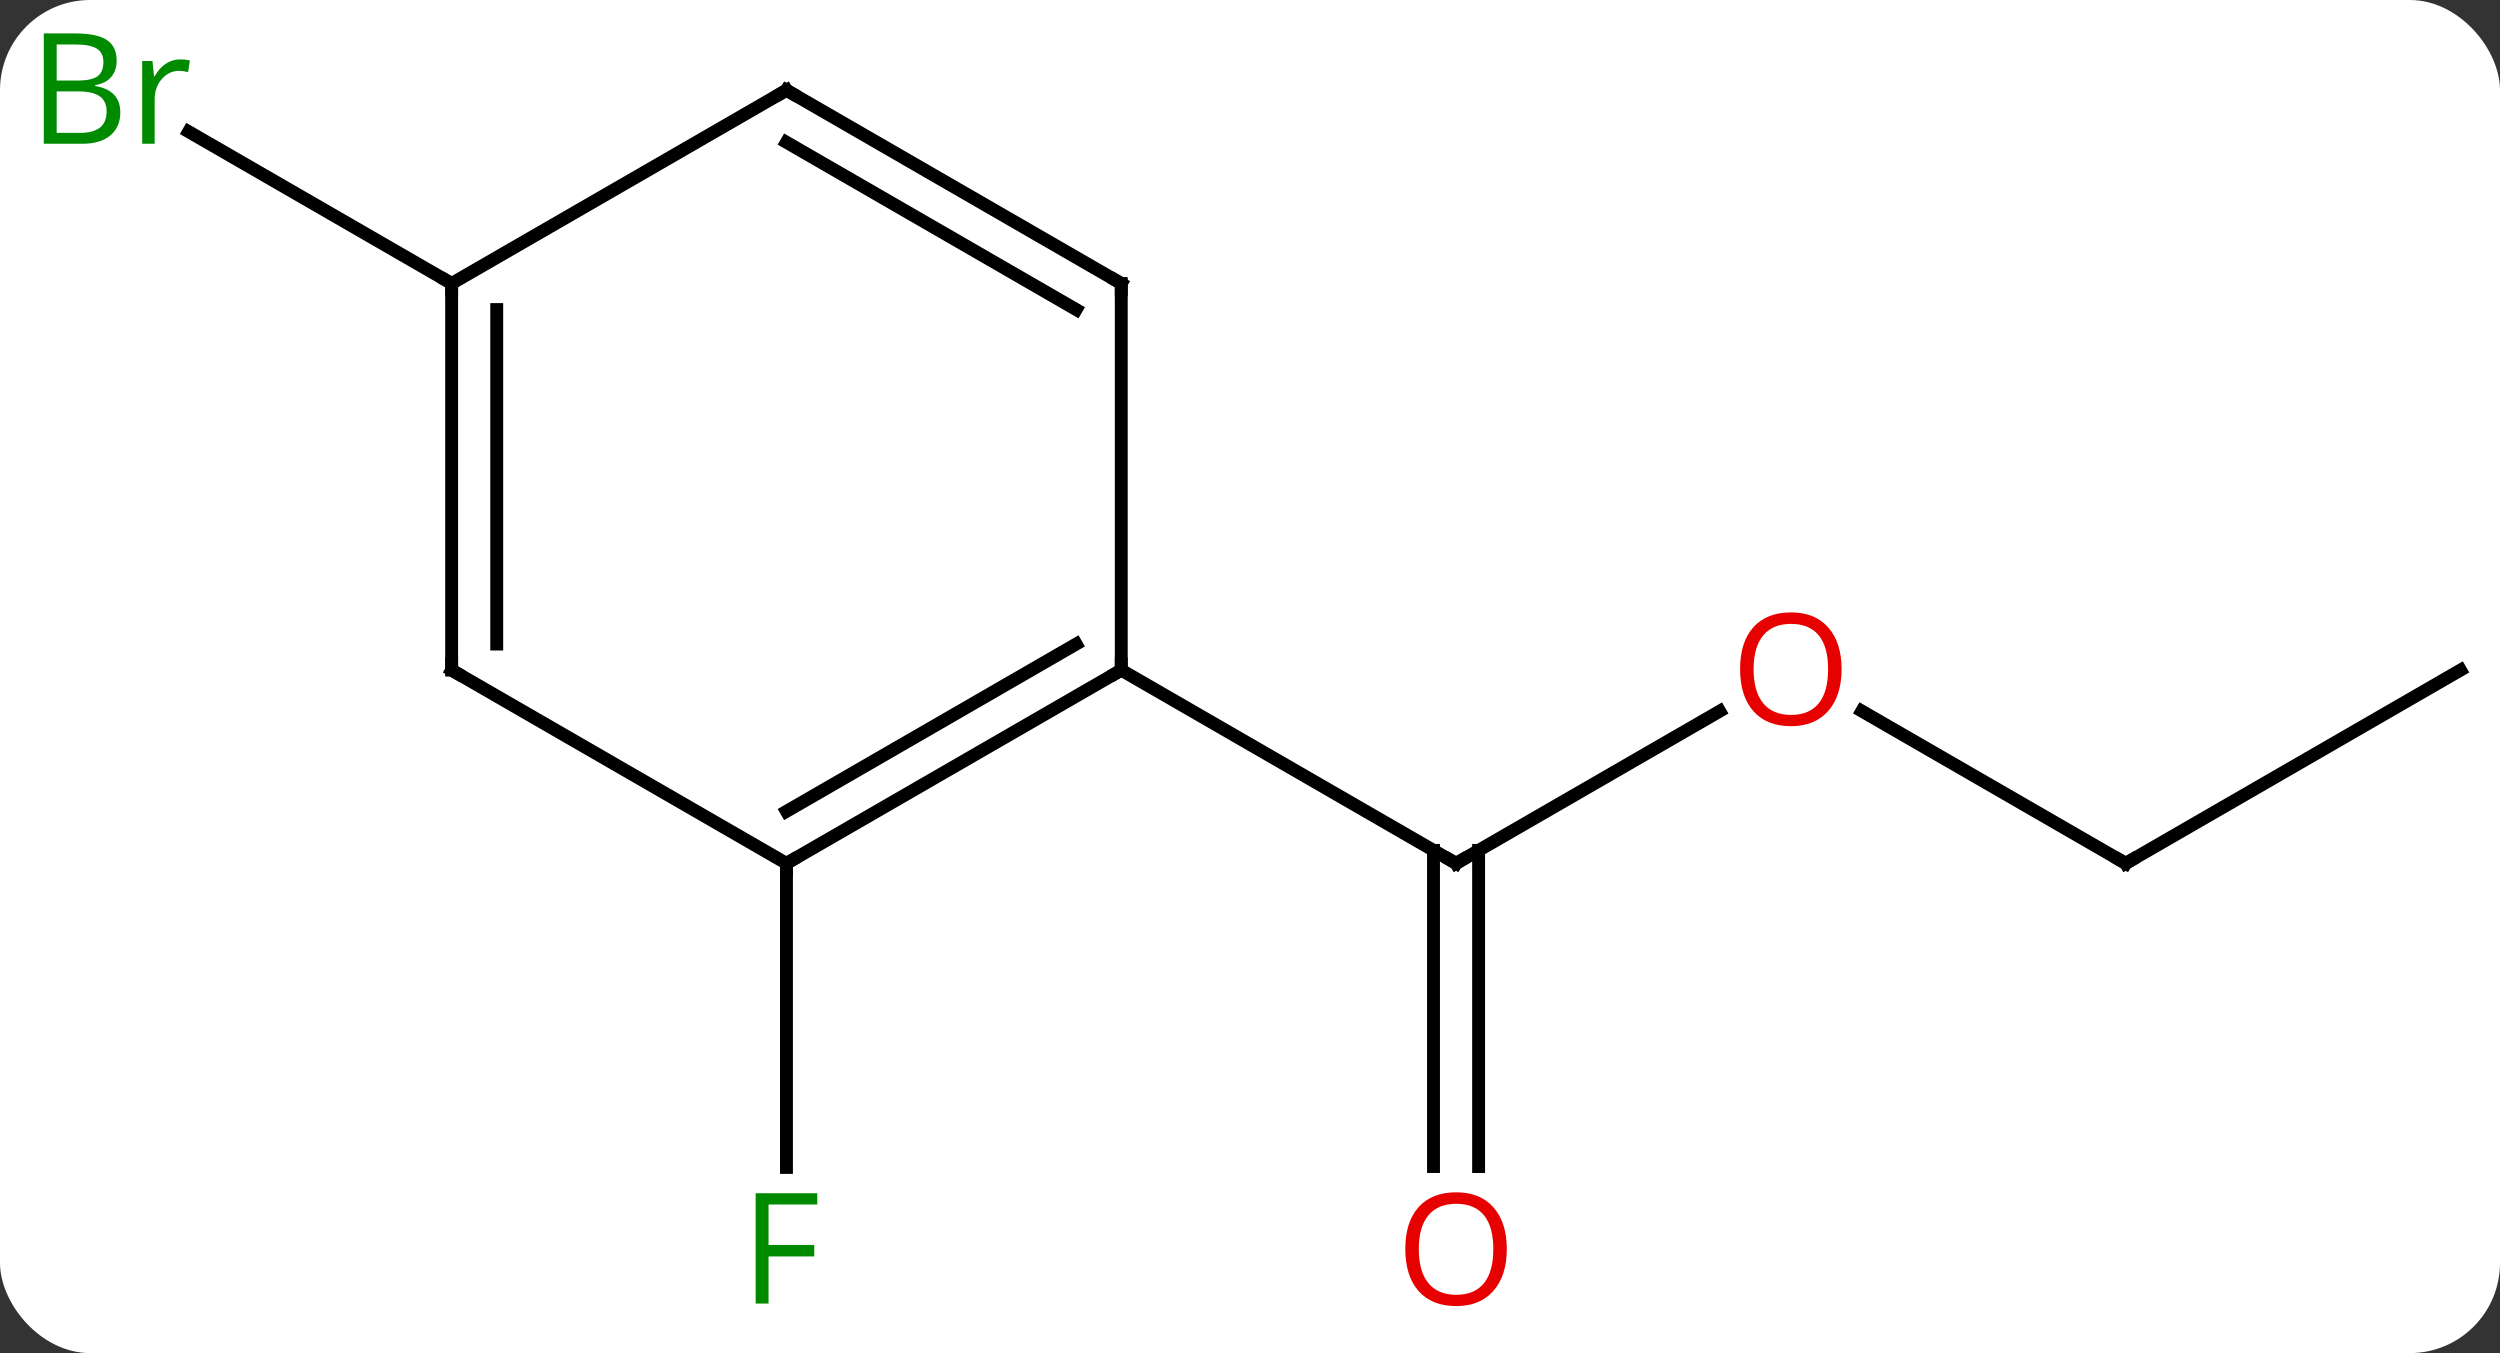 <svg width="194" viewBox="0 0 194 105" style="fill-opacity:1; color-rendering:auto; color-interpolation:auto; text-rendering:auto; stroke:black; stroke-linecap:square; stroke-miterlimit:10; shape-rendering:auto; stroke-opacity:1; fill:black; stroke-dasharray:none; font-weight:normal; stroke-width:1; font-family:'Open Sans'; font-style:normal; stroke-linejoin:miter; font-size:12; stroke-dashoffset:0; image-rendering:auto;" height="105" class="cas-substance-image" xmlns:xlink="http://www.w3.org/1999/xlink" xmlns="http://www.w3.org/2000/svg"><rect x="0" y="0" width="194" height="105" fill="#333333" stroke="none"/><svg class="cas-substance-single-component"><rect y="0" x="0" width="194" stroke="none" ry="7" rx="7" height="105" fill="white" class="cas-substance-group"/><svg y="0" x="0" width="194" viewBox="0 0 194 105" style="fill:black;" height="105" class="cas-substance-single-component-image"><svg><g><g transform="translate(100,52)" style="text-rendering:geometricPrecision; color-rendering:optimizeQuality; color-interpolation:linearRGB; stroke-linecap:butt; image-rendering:optimizeQuality;"><line y2="3.189" y1="15" x2="33.447" x1="12.99" style="fill:none;"/><line y2="38.523" y1="13.99" x2="11.24" x1="11.24" style="fill:none;"/><line y2="38.523" y1="13.99" x2="14.74" x1="14.74" style="fill:none;"/><line y2="0" y1="15" x2="-12.99" x1="12.99" style="fill:none;"/><line y2="15" y1="3.178" x2="64.953" x1="44.476" style="fill:none;"/><line y2="0" y1="15" x2="90.933" x1="64.953" style="fill:none;"/><line y2="15" y1="38.594" x2="-38.97" x1="-38.97" style="fill:none;"/><line y2="-30" y1="-41.783" x2="-64.953" x1="-85.362" style="fill:none;"/><line y2="15" y1="0" x2="-38.97" x1="-12.99" style="fill:none;"/><line y2="10.959" y1="-2.021" x2="-38.97" x1="-16.49" style="fill:none;"/><line y2="-30" y1="0" x2="-12.99" x1="-12.99" style="fill:none;"/><line y2="0" y1="15" x2="-64.953" x1="-38.97" style="fill:none;"/><line y2="-45" y1="-30" x2="-38.97" x1="-12.99" style="fill:none;"/><line y2="-40.959" y1="-27.979" x2="-38.97" x1="-16.49" style="fill:none;"/><line y2="-30" y1="0" x2="-64.953" x1="-64.953" style="fill:none;"/><line y2="-27.979" y1="-2.021" x2="-61.453" x1="-61.453" style="fill:none;"/><line y2="-30" y1="-45" x2="-64.953" x1="-38.97" style="fill:none;"/><path style="fill:none; stroke-miterlimit:5;" d="M13.423 14.75 L12.99 15 L12.557 14.75"/></g><g transform="translate(100,52)" style="stroke-linecap:butt; fill:rgb(230,0,0); text-rendering:geometricPrecision; color-rendering:optimizeQuality; image-rendering:optimizeQuality; font-family:'Open Sans'; stroke:rgb(230,0,0); color-interpolation:linearRGB; stroke-miterlimit:5;"><path style="stroke:none;" d="M42.907 -0.07 Q42.907 1.992 41.868 3.172 Q40.829 4.352 38.986 4.352 Q37.095 4.352 36.064 3.188 Q35.032 2.023 35.032 -0.086 Q35.032 -2.18 36.064 -3.328 Q37.095 -4.477 38.986 -4.477 Q40.845 -4.477 41.876 -3.305 Q42.907 -2.133 42.907 -0.07 ZM36.079 -0.07 Q36.079 1.664 36.822 2.57 Q37.564 3.477 38.986 3.477 Q40.407 3.477 41.134 2.578 Q41.861 1.68 41.861 -0.07 Q41.861 -1.805 41.134 -2.695 Q40.407 -3.586 38.986 -3.586 Q37.564 -3.586 36.822 -2.688 Q36.079 -1.789 36.079 -0.07 Z"/><path style="stroke:none;" d="M16.927 44.93 Q16.927 46.992 15.888 48.172 Q14.849 49.352 13.006 49.352 Q11.115 49.352 10.084 48.188 Q9.053 47.023 9.053 44.914 Q9.053 42.82 10.084 41.672 Q11.115 40.523 13.006 40.523 Q14.865 40.523 15.896 41.695 Q16.927 42.867 16.927 44.93 ZM10.099 44.93 Q10.099 46.664 10.842 47.57 Q11.584 48.477 13.006 48.477 Q14.428 48.477 15.154 47.578 Q15.881 46.68 15.881 44.93 Q15.881 43.195 15.154 42.305 Q14.428 41.414 13.006 41.414 Q11.584 41.414 10.842 42.312 Q10.099 43.211 10.099 44.93 Z"/><path style="fill:none; stroke:black;" d="M64.52 14.75 L64.953 15 L65.386 14.75"/><path style="fill:rgb(0,138,0); stroke:none;" d="M-40.361 49.156 L-41.361 49.156 L-41.361 40.594 L-36.579 40.594 L-36.579 41.469 L-40.361 41.469 L-40.361 44.609 L-36.814 44.609 L-36.814 45.5 L-40.361 45.5 L-40.361 49.156 Z"/><path style="fill:rgb(0,138,0); stroke:none;" d="M-96.602 -49.406 L-94.18 -49.406 Q-92.477 -49.406 -91.711 -48.898 Q-90.946 -48.391 -90.946 -47.297 Q-90.946 -46.531 -91.368 -46.031 Q-91.789 -45.531 -92.618 -45.391 L-92.618 -45.328 Q-90.664 -45 -90.664 -43.281 Q-90.664 -42.141 -91.438 -41.492 Q-92.211 -40.844 -93.602 -40.844 L-96.602 -40.844 L-96.602 -49.406 ZM-95.602 -45.75 L-93.961 -45.75 Q-92.899 -45.75 -92.438 -46.078 Q-91.977 -46.406 -91.977 -47.188 Q-91.977 -47.906 -92.493 -48.227 Q-93.008 -48.547 -94.133 -48.547 L-95.602 -48.547 L-95.602 -45.75 ZM-95.602 -44.906 L-95.602 -41.688 L-93.805 -41.688 Q-92.774 -41.688 -92.25 -42.094 Q-91.727 -42.5 -91.727 -43.359 Q-91.727 -44.156 -92.266 -44.531 Q-92.805 -44.906 -93.899 -44.906 L-95.602 -44.906 ZM-86.03 -47.391 Q-85.608 -47.391 -85.264 -47.312 L-85.405 -46.406 Q-85.795 -46.5 -86.108 -46.5 Q-86.889 -46.5 -87.444 -45.867 Q-87.998 -45.234 -87.998 -44.297 L-87.998 -40.844 L-88.967 -40.844 L-88.967 -47.266 L-88.17 -47.266 L-88.045 -46.078 L-87.998 -46.078 Q-87.655 -46.703 -87.147 -47.047 Q-86.639 -47.391 -86.03 -47.391 Z"/><path style="fill:none; stroke:black;" d="M-13.423 0.25 L-12.99 0 L-12.99 -0.5"/><path style="fill:none; stroke:black;" d="M-38.537 14.75 L-38.97 15 L-38.97 15.5"/><path style="fill:none; stroke:black;" d="M-12.99 -29.5 L-12.99 -30 L-13.423 -30.25"/><path style="fill:none; stroke:black;" d="M-64.52 0.25 L-64.953 0 L-64.953 -0.5"/><path style="fill:none; stroke:black;" d="M-38.537 -44.75 L-38.97 -45 L-39.403 -44.75"/><path style="fill:none; stroke:black;" d="M-64.953 -29.5 L-64.953 -30 L-65.386 -30.25"/></g></g></svg></svg></svg></svg>